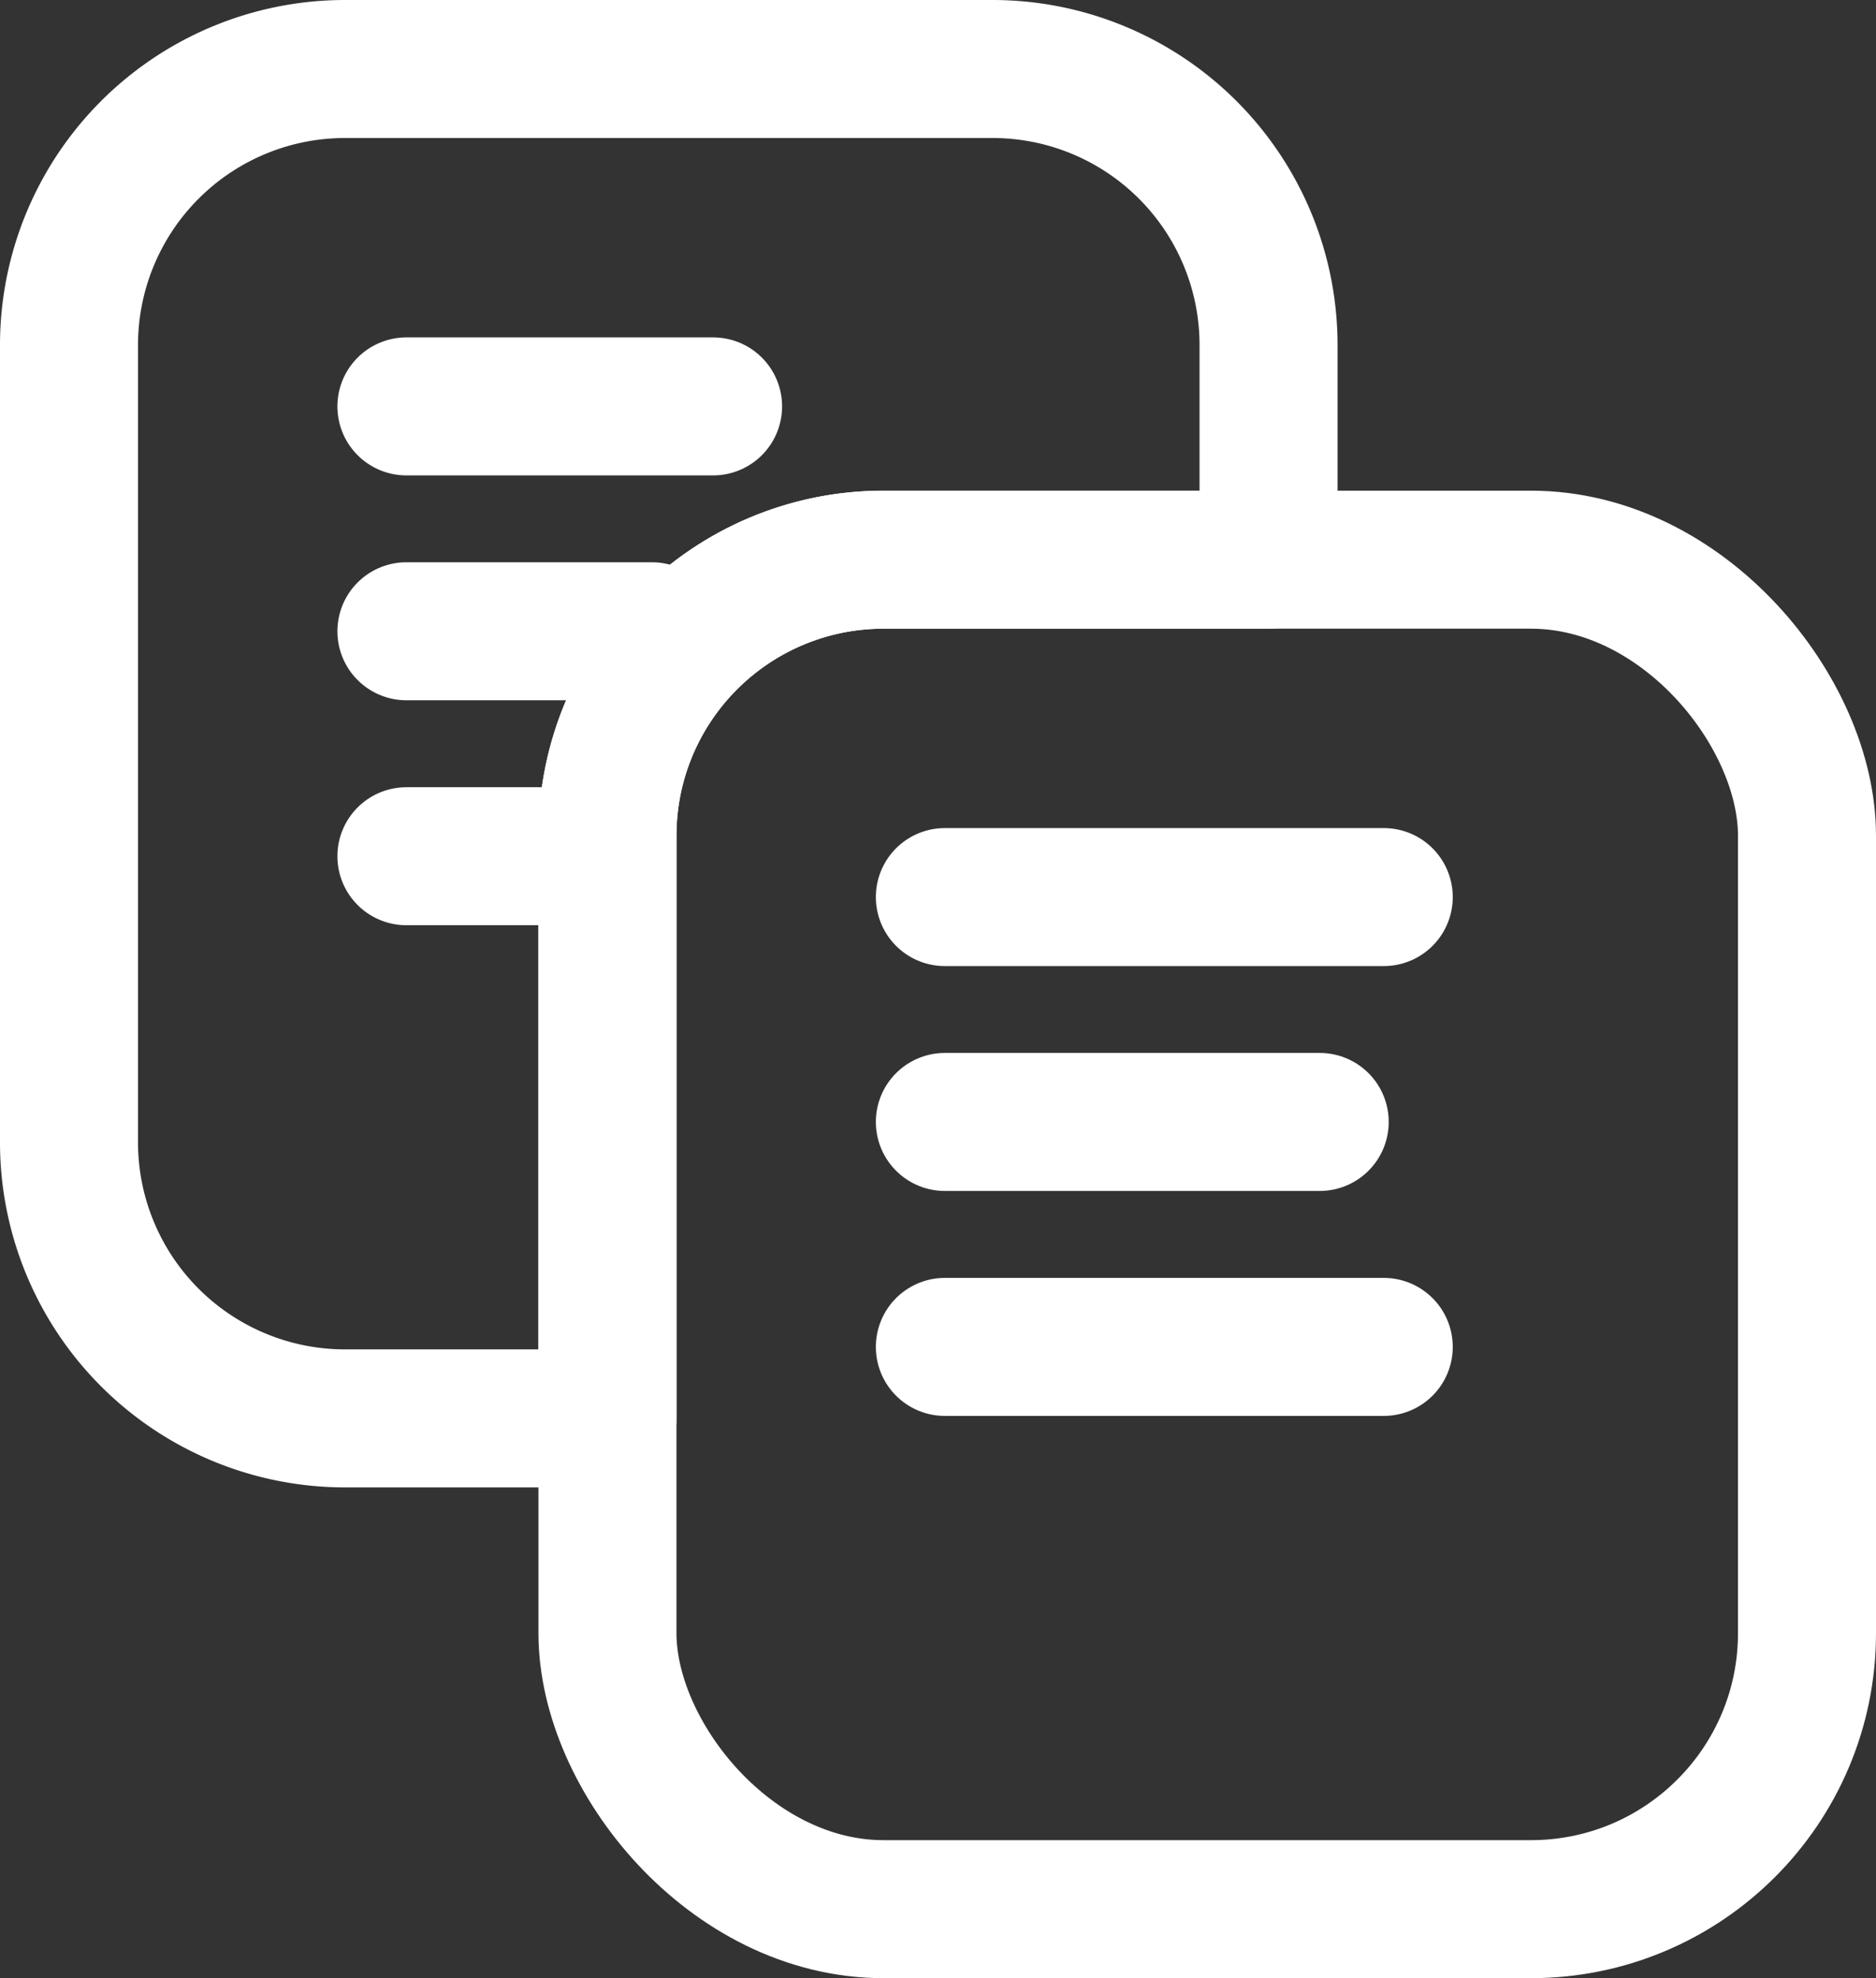 <svg height="21.5" viewBox="0 0 20.389 21.5" width="20.389" xmlns="http://www.w3.org/2000/svg"><rect x="0" y="0" width="20.389" height="21.5" fill="#333333" stroke="none"/><g fill="none" stroke="#fff" stroke-linecap="round" stroke-width="1.5"><path d="m5.852 14.666h-2.852a3 3 0 0 1 -3-3v-8.666a3 3 0 0 1 3-3h7.037a3 3 0 0 1 3 3v2.333h-4.185a3 3 0 0 0 -3 3v6.332z" stroke-linejoin="round" transform="translate(.75 .75)"/><path d="m4.417 4.417h3.333"/><path d="m4.417 9.306h2"/><path d="m4.417 6.861h2.667"/><rect height="14.667" rx="3" stroke-linejoin="round" width="13.037" x="6.602" y="6.083"/><path d="m10.269 9.75h4.77"/><path d="m10.269 14.639h4.77"/><path d="m10.269 12.194h4.074"/></g></svg>